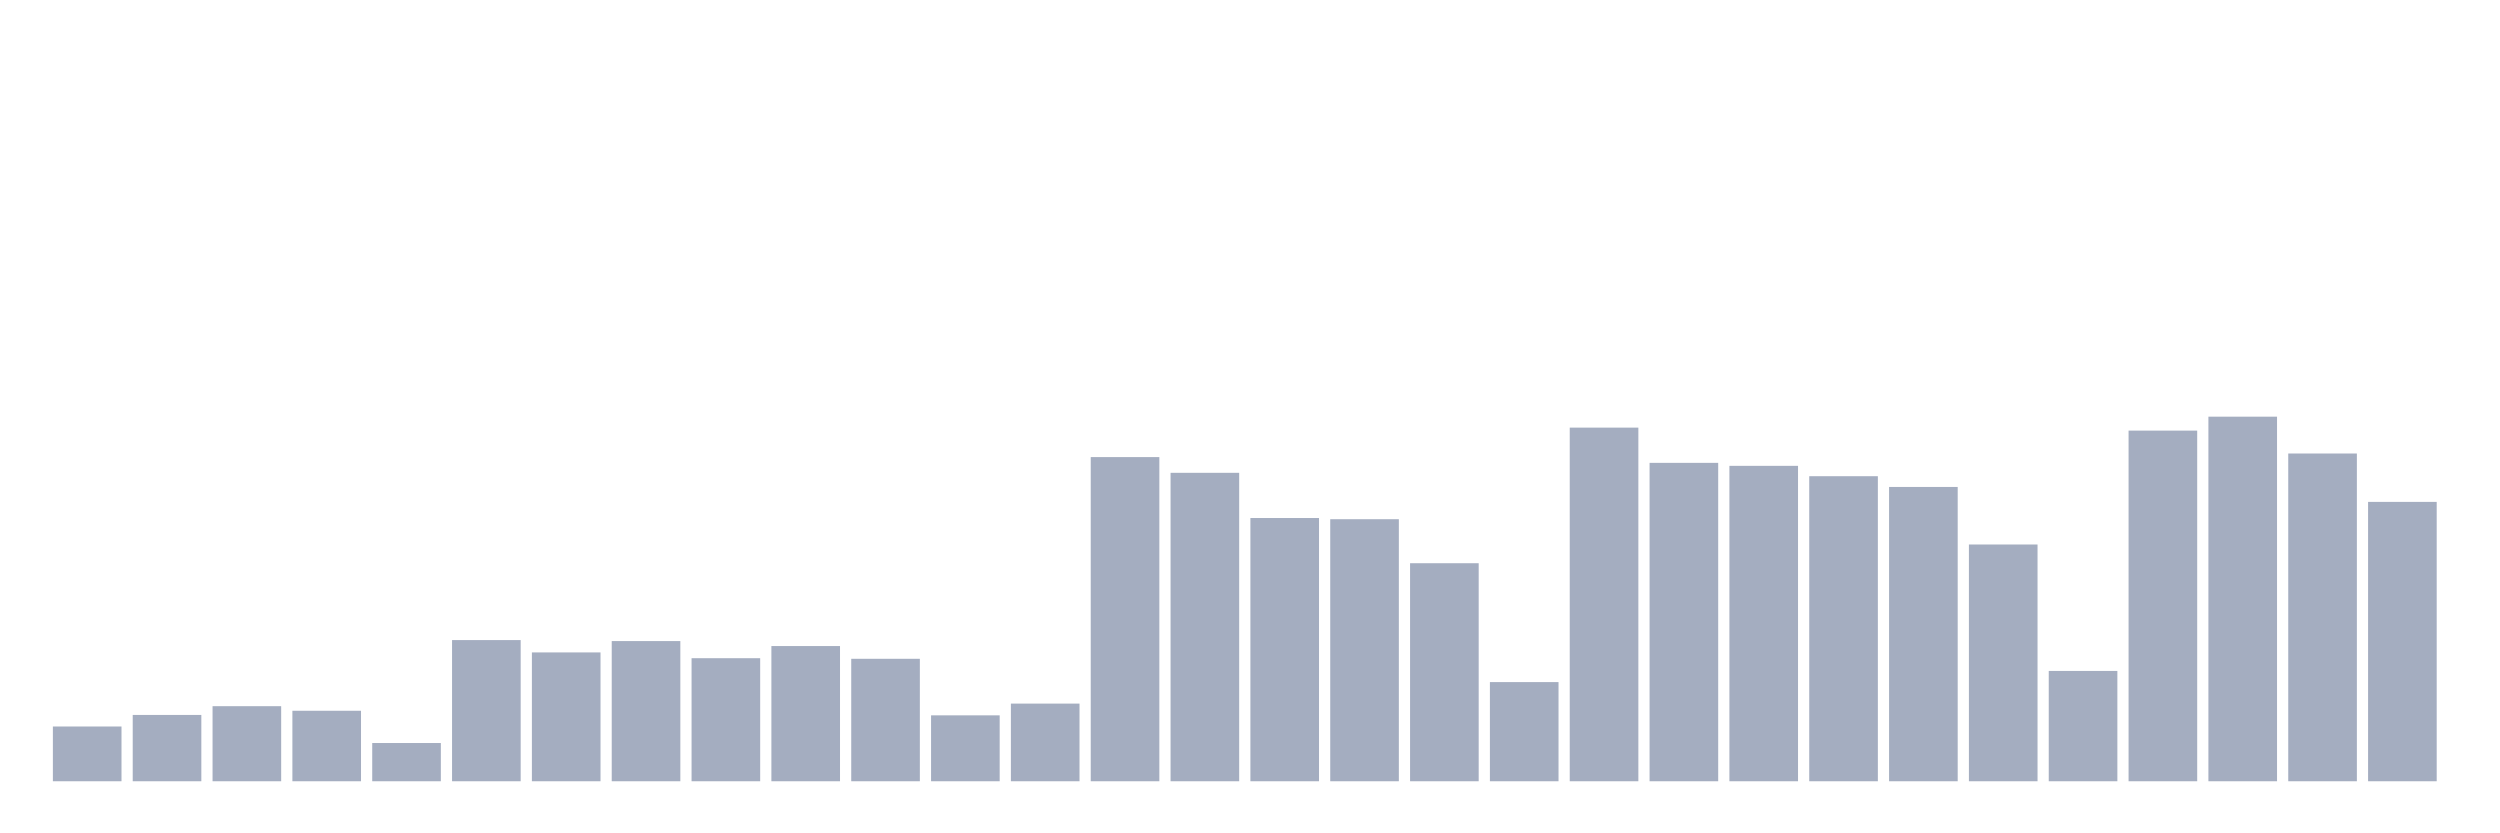<svg xmlns="http://www.w3.org/2000/svg" viewBox="0 0 480 160"><g transform="translate(10,10)"><rect class="bar" x="0.153" width="13.175" y="129.487" height="10.513" fill="rgb(164,173,192)"></rect><rect class="bar" x="15.482" width="13.175" y="127.269" height="12.731" fill="rgb(164,173,192)"></rect><rect class="bar" x="30.81" width="13.175" y="125.587" height="14.413" fill="rgb(164,173,192)"></rect><rect class="bar" x="46.138" width="13.175" y="126.466" height="13.534" fill="rgb(164,173,192)"></rect><rect class="bar" x="61.466" width="13.175" y="132.66" height="7.34" fill="rgb(164,173,192)"></rect><rect class="bar" x="76.794" width="13.175" y="112.895" height="27.105" fill="rgb(164,173,192)"></rect><rect class="bar" x="92.123" width="13.175" y="115.265" height="24.735" fill="rgb(164,173,192)"></rect><rect class="bar" x="107.451" width="13.175" y="113.086" height="26.914" fill="rgb(164,173,192)"></rect><rect class="bar" x="122.779" width="13.175" y="116.374" height="23.626" fill="rgb(164,173,192)"></rect><rect class="bar" x="138.107" width="13.175" y="114.042" height="25.958" fill="rgb(164,173,192)"></rect><rect class="bar" x="153.436" width="13.175" y="116.488" height="23.512" fill="rgb(164,173,192)"></rect><rect class="bar" x="168.764" width="13.175" y="127.346" height="12.654" fill="rgb(164,173,192)"></rect><rect class="bar" x="184.092" width="13.175" y="125.09" height="14.91" fill="rgb(164,173,192)"></rect><rect class="bar" x="199.42" width="13.175" y="77.761" height="62.239" fill="rgb(164,173,192)"></rect><rect class="bar" x="214.748" width="13.175" y="80.781" height="59.219" fill="rgb(164,173,192)"></rect><rect class="bar" x="230.077" width="13.175" y="89.459" height="50.541" fill="rgb(164,173,192)"></rect><rect class="bar" x="245.405" width="13.175" y="89.689" height="50.311" fill="rgb(164,173,192)"></rect><rect class="bar" x="260.733" width="13.175" y="98.138" height="41.862" fill="rgb(164,173,192)"></rect><rect class="bar" x="276.061" width="13.175" y="120.961" height="19.039" fill="rgb(164,173,192)"></rect><rect class="bar" x="291.39" width="13.175" y="72.103" height="67.897" fill="rgb(164,173,192)"></rect><rect class="bar" x="306.718" width="13.175" y="78.869" height="61.131" fill="rgb(164,173,192)"></rect><rect class="bar" x="322.046" width="13.175" y="79.443" height="60.557" fill="rgb(164,173,192)"></rect><rect class="bar" x="337.374" width="13.175" y="81.431" height="58.569" fill="rgb(164,173,192)"></rect><rect class="bar" x="352.702" width="13.175" y="83.495" height="56.505" fill="rgb(164,173,192)"></rect><rect class="bar" x="368.031" width="13.175" y="94.544" height="45.456" fill="rgb(164,173,192)"></rect><rect class="bar" x="383.359" width="13.175" y="118.82" height="21.18" fill="rgb(164,173,192)"></rect><rect class="bar" x="398.687" width="13.175" y="72.676" height="67.324" fill="rgb(164,173,192)"></rect><rect class="bar" x="414.015" width="13.175" y="70" height="70" fill="rgb(164,173,192)"></rect><rect class="bar" x="429.344" width="13.175" y="77.073" height="62.927" fill="rgb(164,173,192)"></rect><rect class="bar" x="444.672" width="13.175" y="86.363" height="53.637" fill="rgb(164,173,192)"></rect></g></svg>